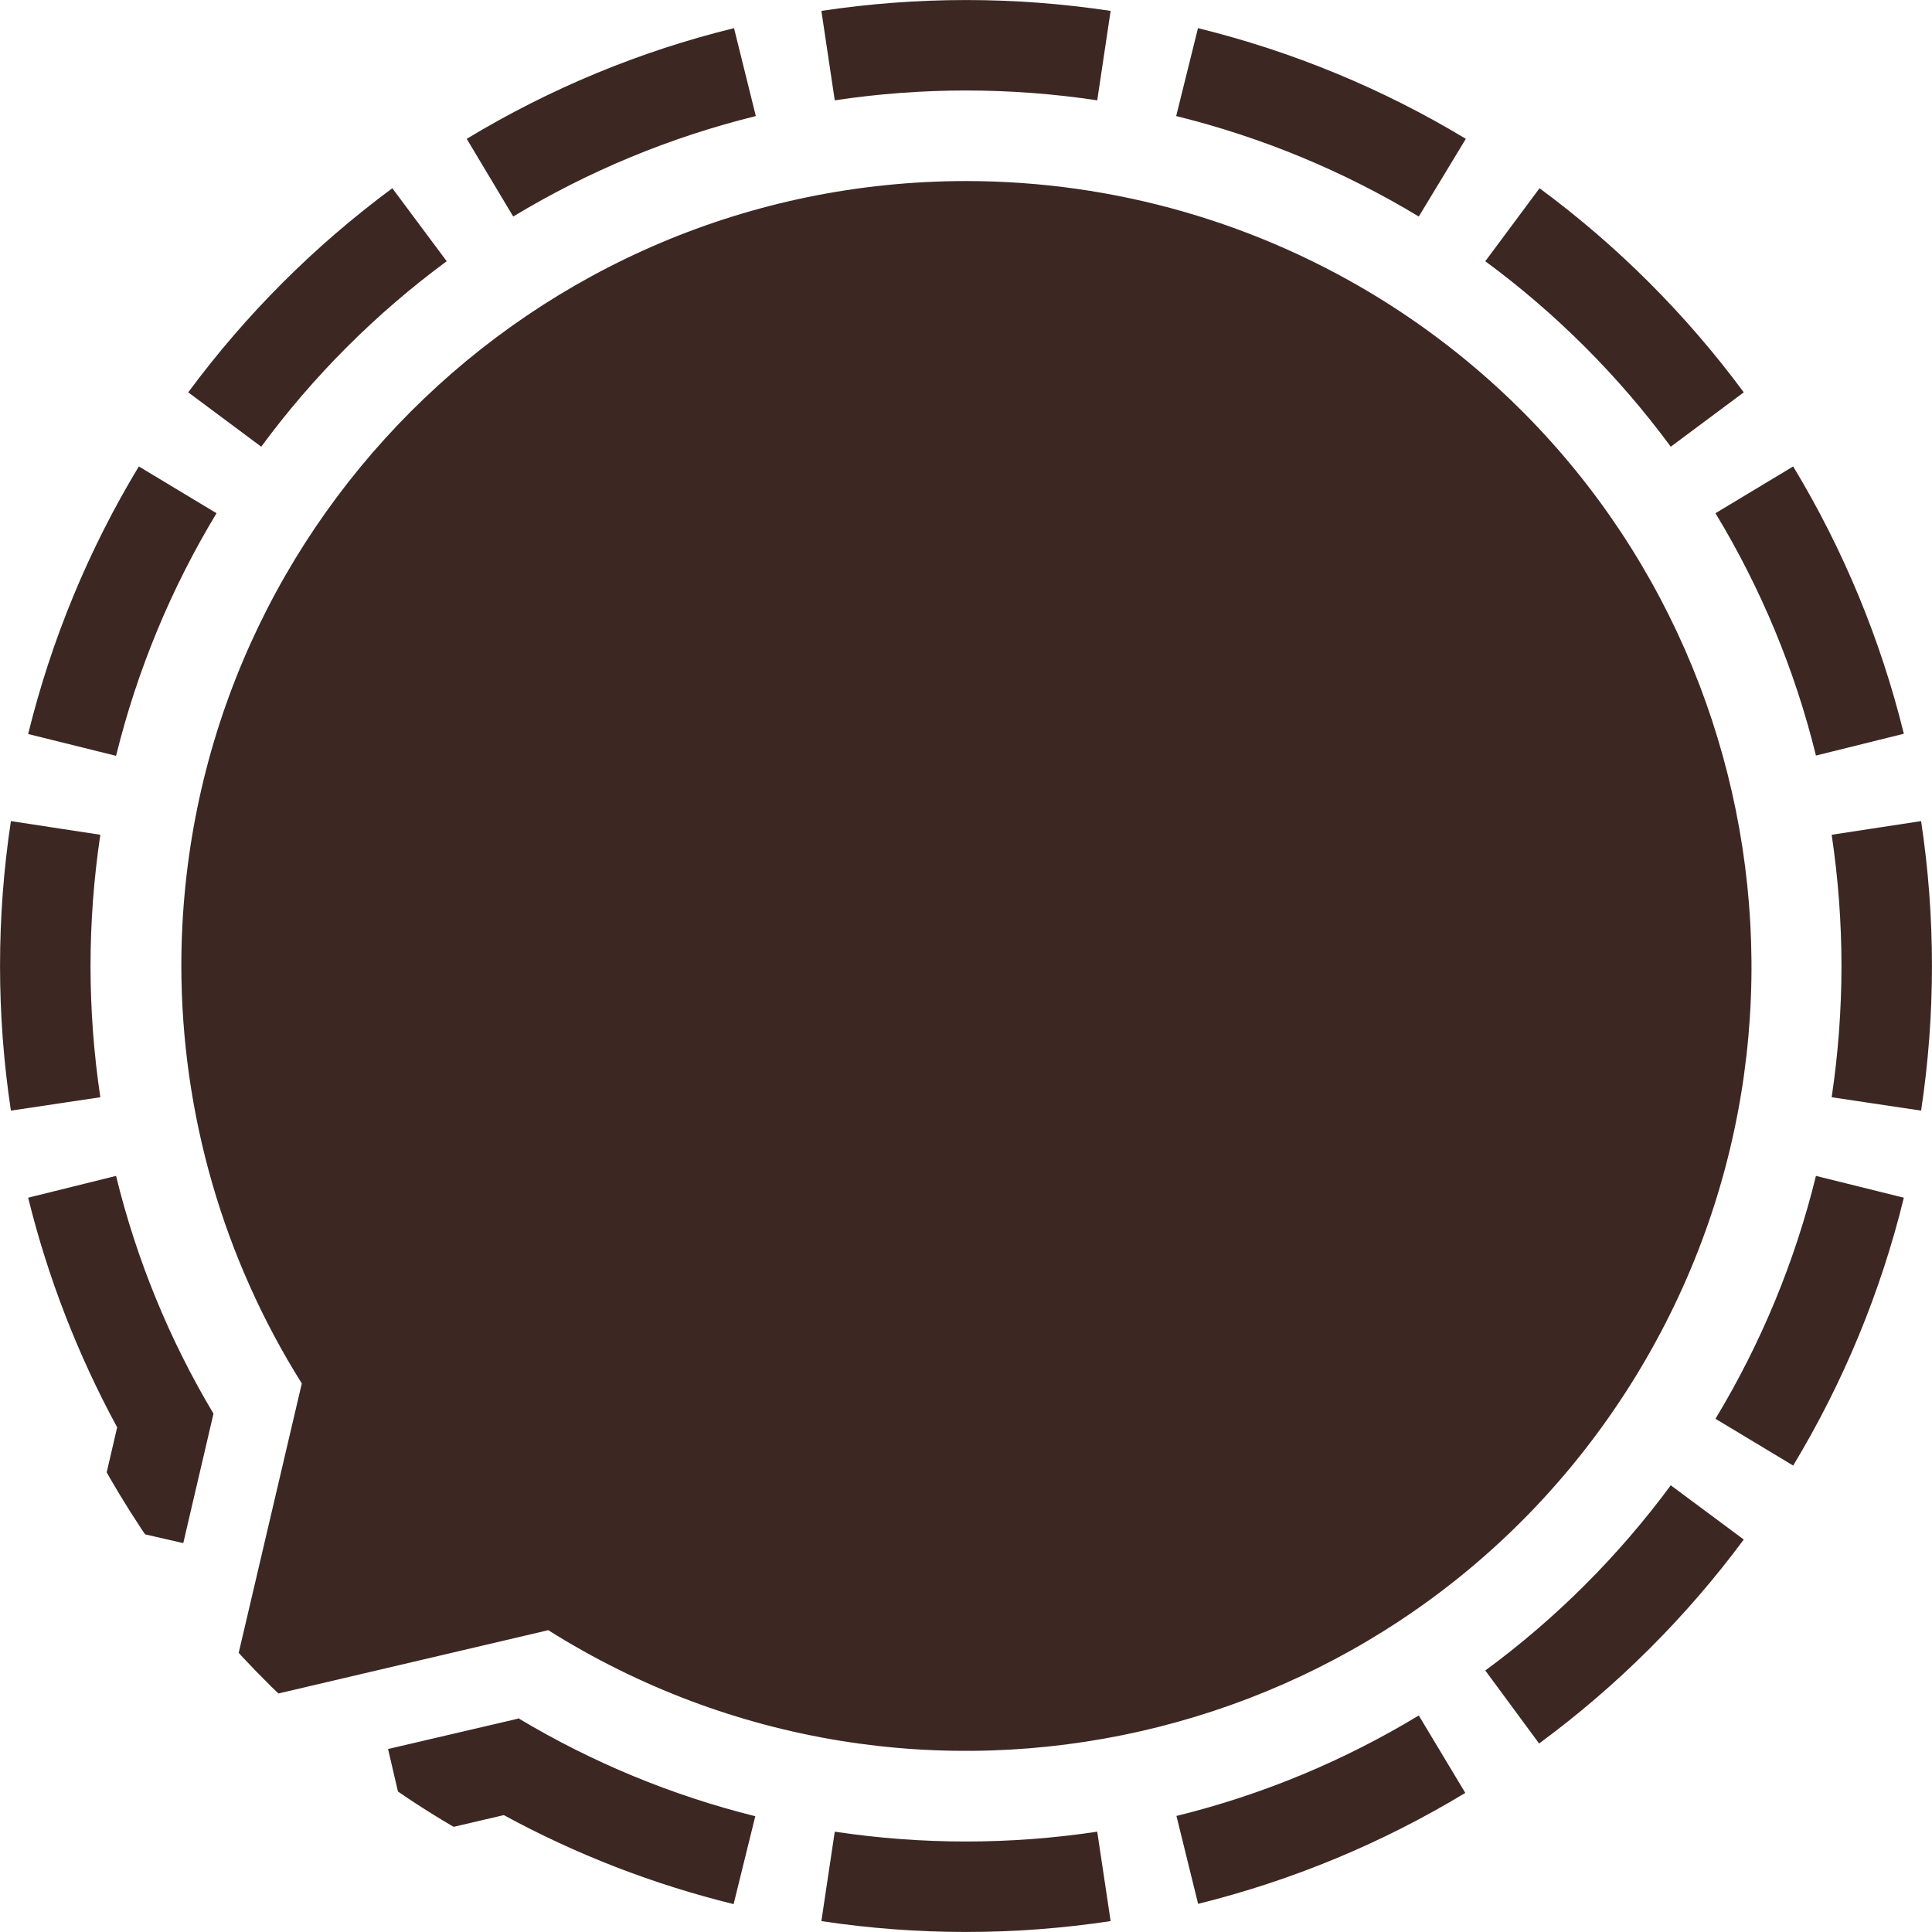 <svg width="14" height="14" viewBox="0 0 14 14" fill="none" xmlns="http://www.w3.org/2000/svg">
<g id="_Signal">
<g clip-path="url(#clip0_507_828)">
<path id="Vector" d="M5.319 0.204L5.477 0.841C4.857 0.994 4.265 1.239 3.719 1.569L3.382 1.006C3.984 0.642 4.637 0.371 5.319 0.204ZM8.681 0.204L8.523 0.841C9.143 0.994 9.735 1.239 10.281 1.569L10.622 1.006C10.019 0.642 9.364 0.372 8.681 0.204ZM1.006 3.38C0.642 3.982 0.372 4.636 0.204 5.319L0.841 5.477C0.994 4.857 1.239 4.265 1.569 3.719L1.006 3.38ZM0.656 7C0.656 6.682 0.68 6.364 0.727 6.049L0.079 5.95C-0.026 6.645 -0.026 7.353 0.079 8.048L0.727 7.951C0.68 7.636 0.656 7.318 0.656 7ZM10.618 12.992L10.281 12.431C9.736 12.761 9.144 13.007 8.525 13.159L8.682 13.796C9.364 13.627 10.017 13.356 10.618 12.992ZM13.344 7C13.344 7.318 13.32 7.636 13.273 7.951L13.921 8.048C14.026 7.353 14.026 6.645 13.921 5.95L13.273 6.049C13.32 6.364 13.344 6.682 13.344 7ZM13.796 8.679L13.159 8.521C13.007 9.141 12.761 9.735 12.431 10.281L12.994 10.62C13.358 10.017 13.629 9.362 13.796 8.679ZM7.951 13.273C7.32 13.368 6.68 13.368 6.049 13.273L5.952 13.921C6.647 14.026 7.353 14.026 8.048 13.921L7.951 13.273ZM12.107 10.763C11.729 11.275 11.276 11.728 10.763 12.105L11.153 12.634C11.718 12.218 12.218 11.72 12.636 11.156L12.107 10.763ZM10.763 1.893C11.276 2.271 11.729 2.724 12.107 3.237L12.636 2.843C12.219 2.279 11.721 1.781 11.156 1.364L10.763 1.893ZM1.893 3.237C2.271 2.724 2.724 2.271 3.237 1.893L2.843 1.364C2.279 1.781 1.781 2.279 1.364 2.843L1.893 3.237ZM12.994 3.38L12.431 3.719C12.761 4.264 13.007 4.856 13.159 5.475L13.796 5.317C13.628 4.635 13.358 3.982 12.994 3.38ZM6.049 0.727C6.68 0.632 7.32 0.632 7.951 0.727L8.048 0.079C7.353 -0.026 6.647 -0.026 5.952 0.079L6.049 0.727ZM2.229 12.809L0.875 13.123L1.191 11.769L0.552 11.62L0.236 12.974C0.216 13.058 0.213 13.145 0.227 13.23C0.241 13.316 0.272 13.397 0.317 13.47C0.363 13.544 0.422 13.607 0.492 13.658C0.562 13.708 0.641 13.744 0.725 13.764C0.824 13.786 0.925 13.786 1.024 13.764L2.378 13.452L2.229 12.809ZM0.688 11.035L1.328 11.182L1.547 10.244C1.227 9.708 0.989 9.127 0.841 8.521L0.204 8.679C0.347 9.259 0.564 9.818 0.849 10.343L0.688 11.035ZM3.75 12.455L2.812 12.674L2.961 13.314L3.651 13.153C4.176 13.439 4.735 13.655 5.316 13.798L5.473 13.161C4.869 13.011 4.29 12.771 3.756 12.451L3.75 12.455ZM7 1.312C3.858 1.314 1.314 3.862 1.314 7.002C1.316 8.072 1.618 9.119 2.187 10.025L1.64 12.36L3.973 11.813C6.632 13.485 10.144 12.688 11.817 10.031C13.489 7.374 12.694 3.862 10.037 2.187C9.127 1.615 8.075 1.312 7 1.312Z" fill="#3C2723"/>
</g>
</g>
<defs>
<clipPath id="clip0_507_828">
<rect width="14" height="14" rx="6" fill="white"/>
</clipPath>
</defs>
</svg>
